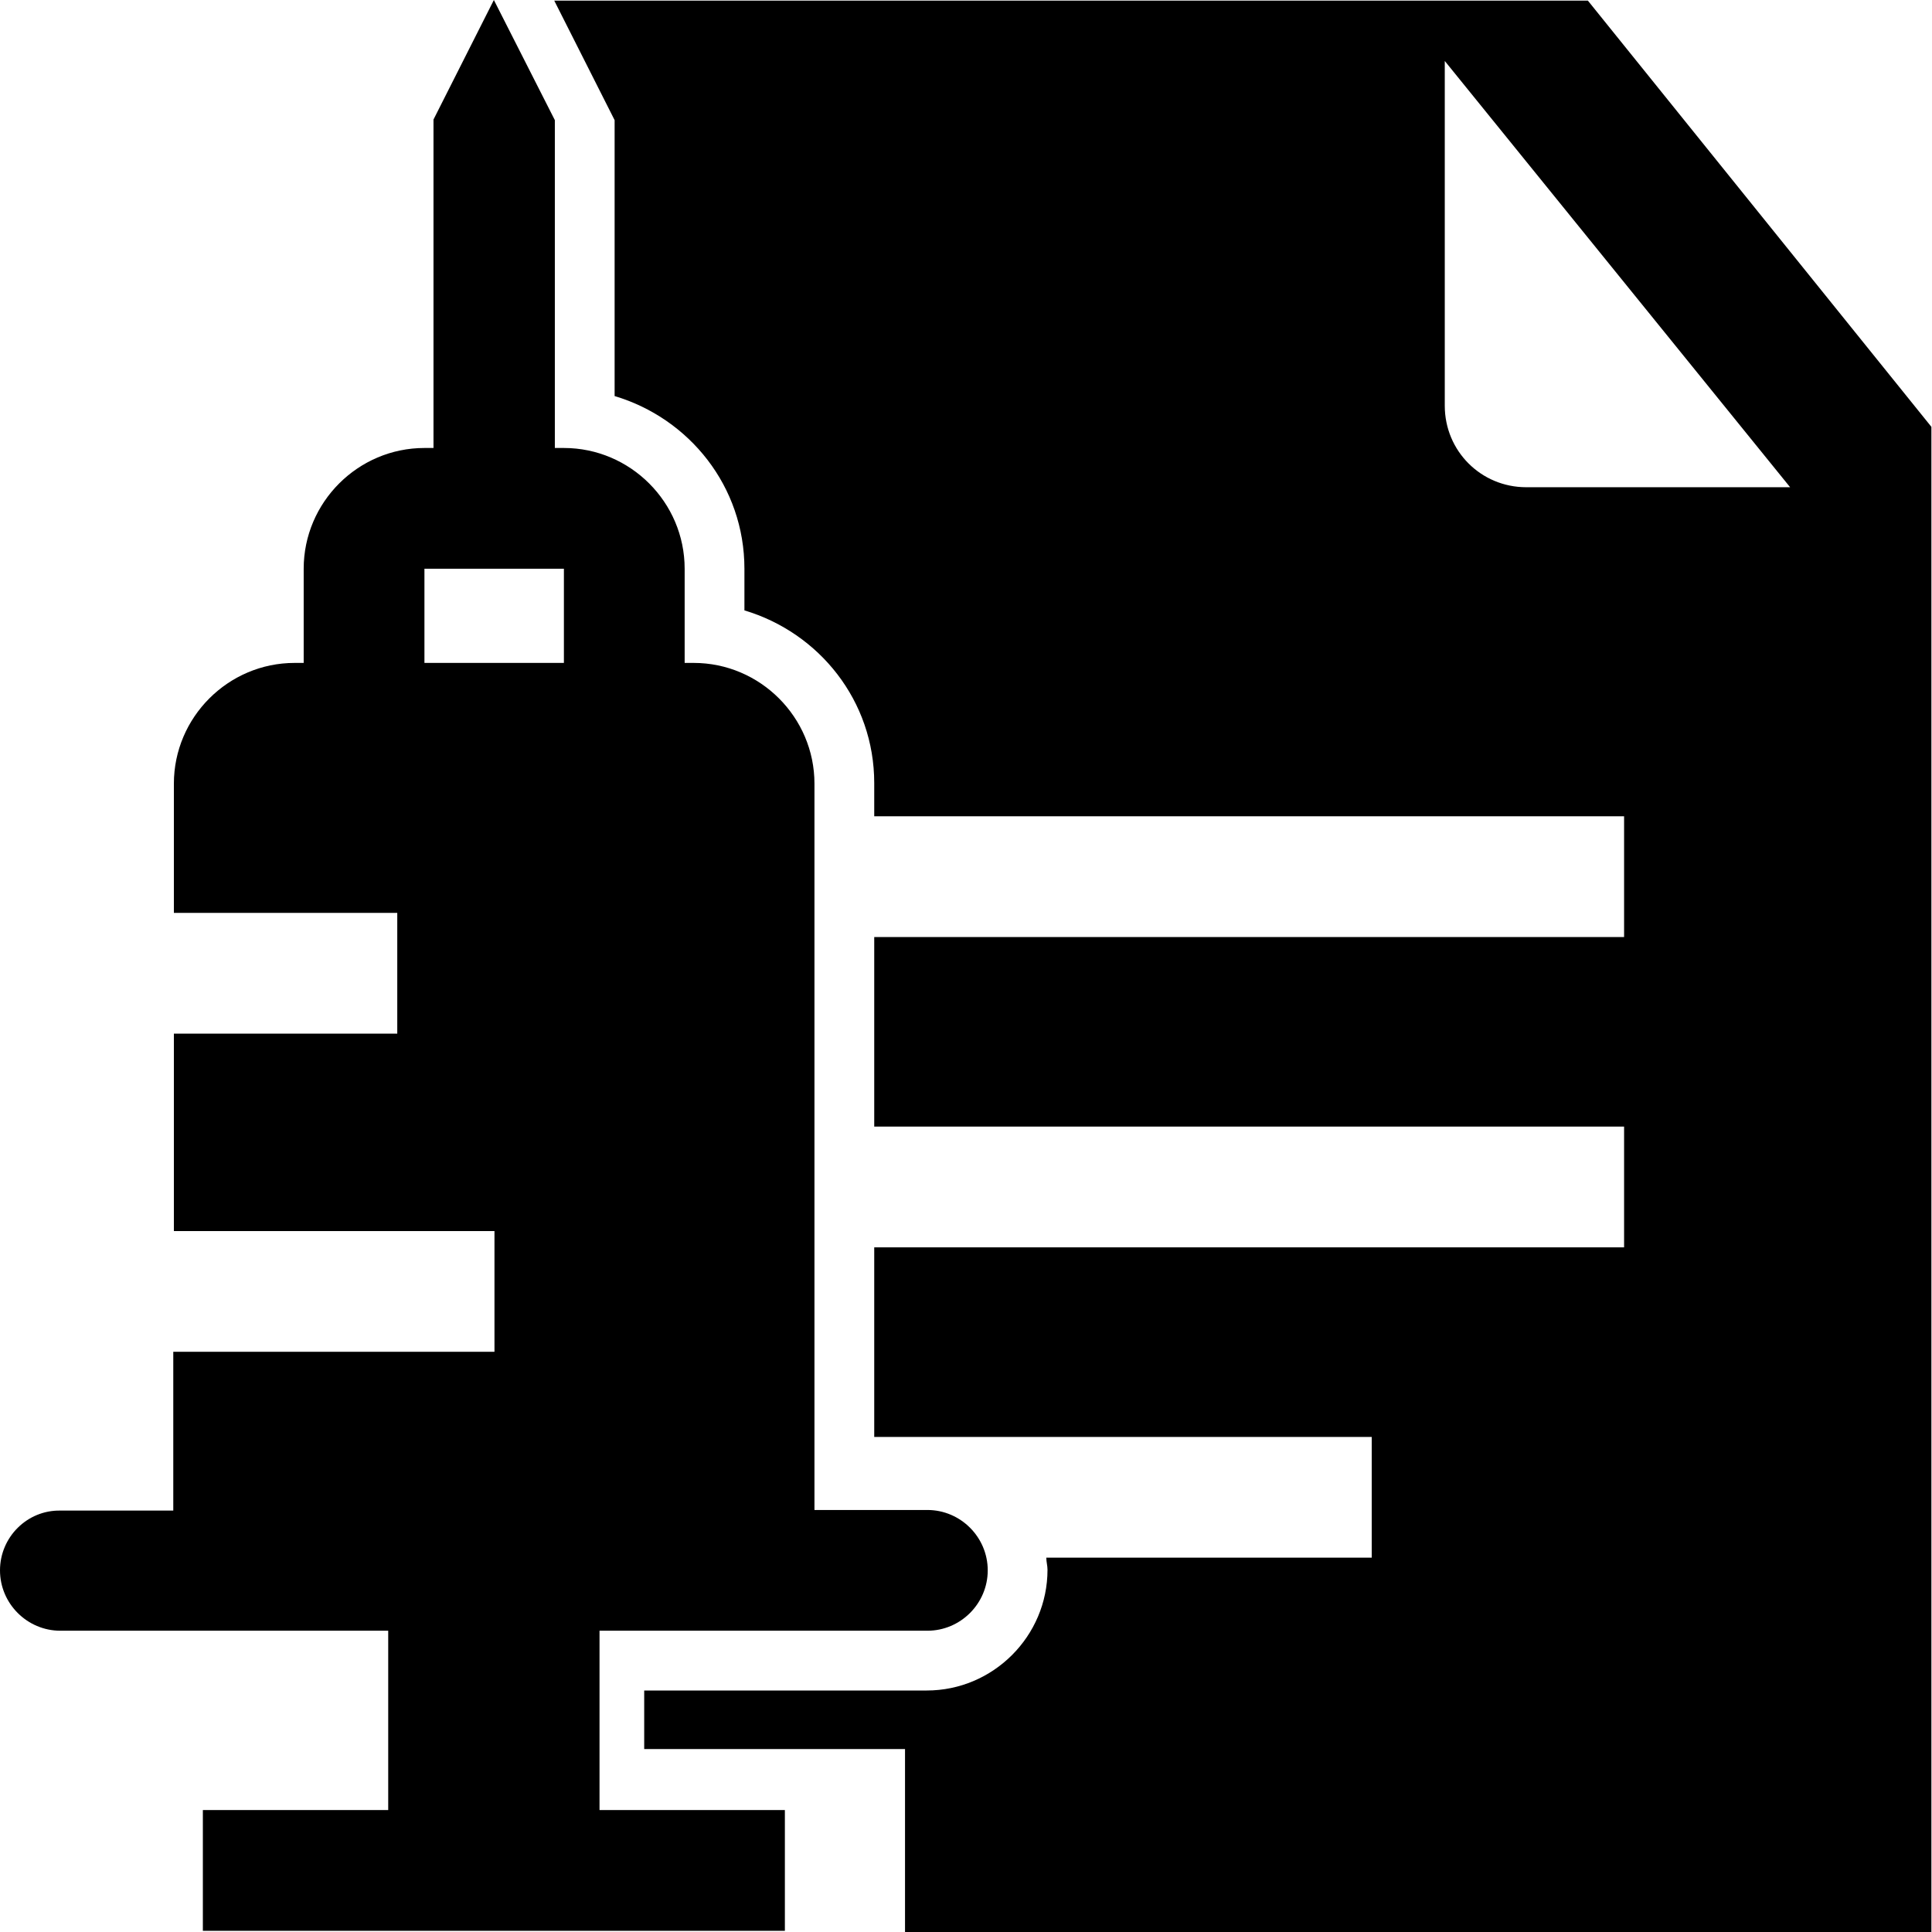 <svg viewBox="0 0 32 32" xmlns="http://www.w3.org/2000/svg">
  <path d="M26.3.01H9.18l1 1.98v4.57c1.24.37 2.15 1.5 2.15 2.86v.69c1.24.37 2.15 1.5 2.15 2.86v.55H26.9v2H14.48v3.14H26.9v2H14.48v3.14h8.24v2h-5.39c0 .07.02.13.02.2 0 1.1-.9 2-2 2h-4.68v.97h4.32V32h17V7.07zm-1.02 8.06c-.75 0-1.35-.6-1.35-1.35V1.01l5.72 7.06zM9.93 27.01h5.43c.55 0 1-.45 1-1s-.45-1-1-1h-1.87V12.98c0-1.1-.9-2-2-2h-.15V9.42c0-1.1-.9-2-2-2h-.15V1.99L8.18 0l-1 1.98v5.44h-.15c-1.1 0-2 .9-2 2v1.56h-.15c-1.1 0-2 .9-2 2v2.14h3.7v2h-3.7v3.27h5.31v2H2.87v2.63H1c-.55-.01-1 .44-1 .99s.45 1 1 1h5.43v2.97H3.36v2H13v-2H9.93zM7.03 9.42h2.31v1.56H7.03z"/>
</svg>
